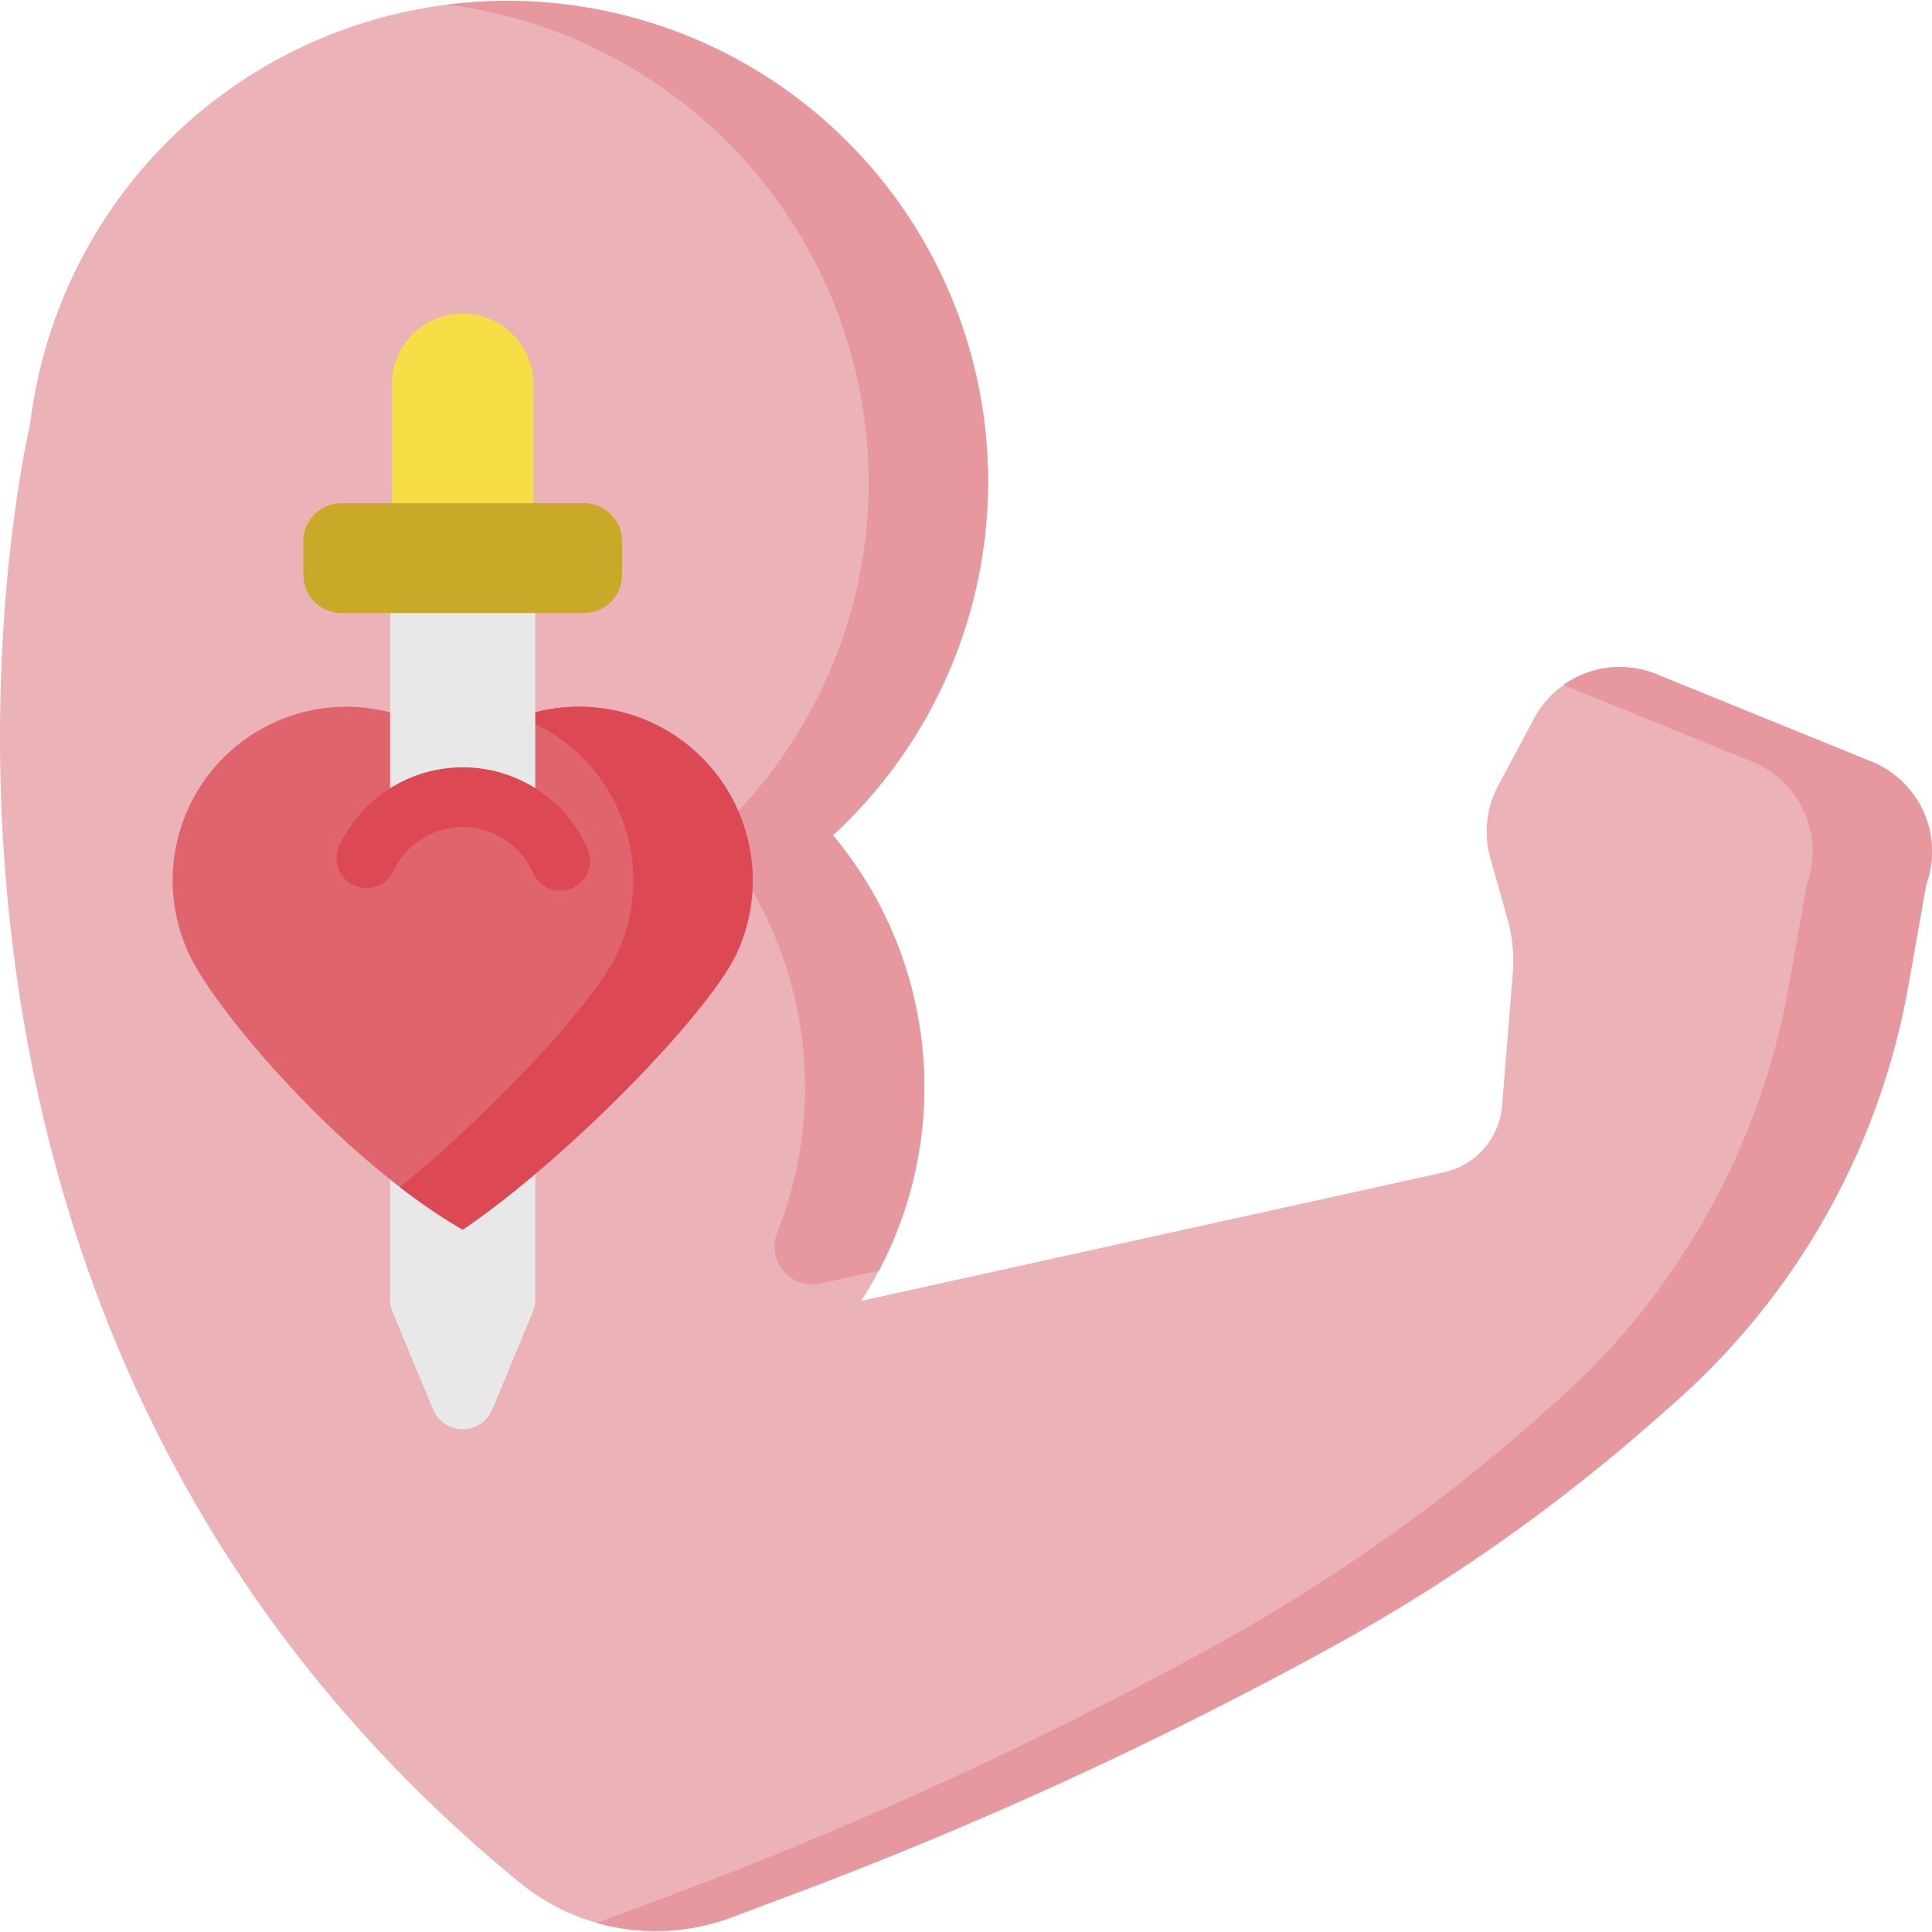 <svg xmlns="http://www.w3.org/2000/svg" xmlns:xlink="http://www.w3.org/1999/xlink" width="130" height="130" viewBox="0 0 130 130"><defs><style>.a{fill:#fff;stroke:#707070;}.b{clip-path:url(#a);}.c{fill:#ebb3b8;}.d{fill:#e6989e;}.e{fill:#e8e8e8;}.f{fill:#f5de46;}.g{fill:#df646e;}.h{fill:#dc4955;}.i{fill:#caa828;}</style><clipPath id="a"><rect class="a" width="130" height="130" transform="translate(1479 651)"/></clipPath></defs><g class="b" transform="translate(-1479 -651)"><g transform="translate(1479 651)"><path class="c" d="M125.932,51.252l-14.477-5.888a6.54,6.54,0,0,0-8.234,2.981L100.8,52.881a6.523,6.523,0,0,0-.524,4.835l1.166,4.148a10.276,10.276,0,0,1,.35,3.608l-.722,8.933a5,5,0,0,1-3.9,4.477L57.945,87.534a26.446,26.446,0,0,0-1.9-31.33A32.346,32.346,0,1,0,2.022,28.578s-14.267,59.5,32.987,98.126a14.454,14.454,0,0,0,14.213,2.309l4-1.5A279.239,279.239,0,0,0,89.647,110.8,120.557,120.557,0,0,0,111.4,95.5l1.252-1.105A48.733,48.733,0,0,0,128.4,66.35l1.206-6.813a6.524,6.524,0,0,0-3.669-8.285Z"/><path class="d" d="M58.453,32.75a32.231,32.231,0,0,1-8.9,21.944,2.547,2.547,0,0,0-.22,3.22,26.479,26.479,0,0,1,2.959,25.033,2.543,2.543,0,0,0,2.915,3.42l3.933-.868A26.441,26.441,0,0,0,56.047,56.2,32.344,32.344,0,0,0,34.224.061a32.634,32.634,0,0,0-4.11.25A32.478,32.478,0,0,1,58.453,32.75Z"/><path class="d" d="M125.932,51.252l-14.477-5.888a6.539,6.539,0,0,0-6.25.725L117.9,51.252a6.524,6.524,0,0,1,3.669,8.285l-1.206,6.813a48.731,48.731,0,0,1-15.739,28.044L103.371,95.5a120.557,120.557,0,0,1-21.757,15.3,279.239,279.239,0,0,1-36.423,16.712l-4,1.5c-.36.135-.724.253-1.09.358a14.532,14.532,0,0,0,9.123-.358l4-1.5A279.241,279.241,0,0,0,89.647,110.8,120.557,120.557,0,0,0,111.4,95.5l1.252-1.105A48.731,48.731,0,0,0,128.4,66.35l1.206-6.813A6.524,6.524,0,0,0,125.932,51.252Z"/><path class="e" d="M26.25,74.3V87.44a2.162,2.162,0,0,0,.165.828l2.722,6.567a2.161,2.161,0,0,0,3.993,0l2.722-6.567a2.162,2.162,0,0,0,.165-.828V74.3a2.161,2.161,0,0,0-2.161-2.161H28.411A2.161,2.161,0,0,0,26.25,74.3Z"/><path class="f" d="M35.9,36.034V25.871a4.768,4.768,0,0,0-9.536,0V36.034Z"/><path class="g" d="M38.966,47.553a11.638,11.638,0,0,0-7.832,3.015,11.685,11.685,0,0,0-18.35,13.76c1.892,3.9,10.305,13.767,18.35,18.414,7.028-4.759,16.6-14.609,18.448-18.622A11.688,11.688,0,0,0,38.966,47.553Z"/><path class="h" d="M38.966,47.553a11.649,11.649,0,0,0-4.012.711,11.693,11.693,0,0,1,6.595,15.855C40.018,67.44,33.2,74.756,26.912,79.878a38.831,38.831,0,0,0,4.222,2.863c7.028-4.759,16.6-14.609,18.448-18.622A11.688,11.688,0,0,0,38.966,47.553Z"/><path class="e" d="M36.017,53.64V41.248L31.179,38.57,26.25,41.248V53.64Z"/><path class="h" d="M37.7,59.935a2.008,2.008,0,0,1-1.84-1.2,5.157,5.157,0,0,0-9.387-.127,2.008,2.008,0,1,1-3.632-1.714,9.174,9.174,0,0,1,16.7.227A2.01,2.01,0,0,1,37.7,59.935Z"/><path class="i" d="M39.294,41.248H22.974a2.561,2.561,0,0,1-2.561-2.561V36.42a2.561,2.561,0,0,1,2.561-2.561h16.32a2.561,2.561,0,0,1,2.561,2.561v2.266A2.561,2.561,0,0,1,39.294,41.248Z"/></g></g></svg>